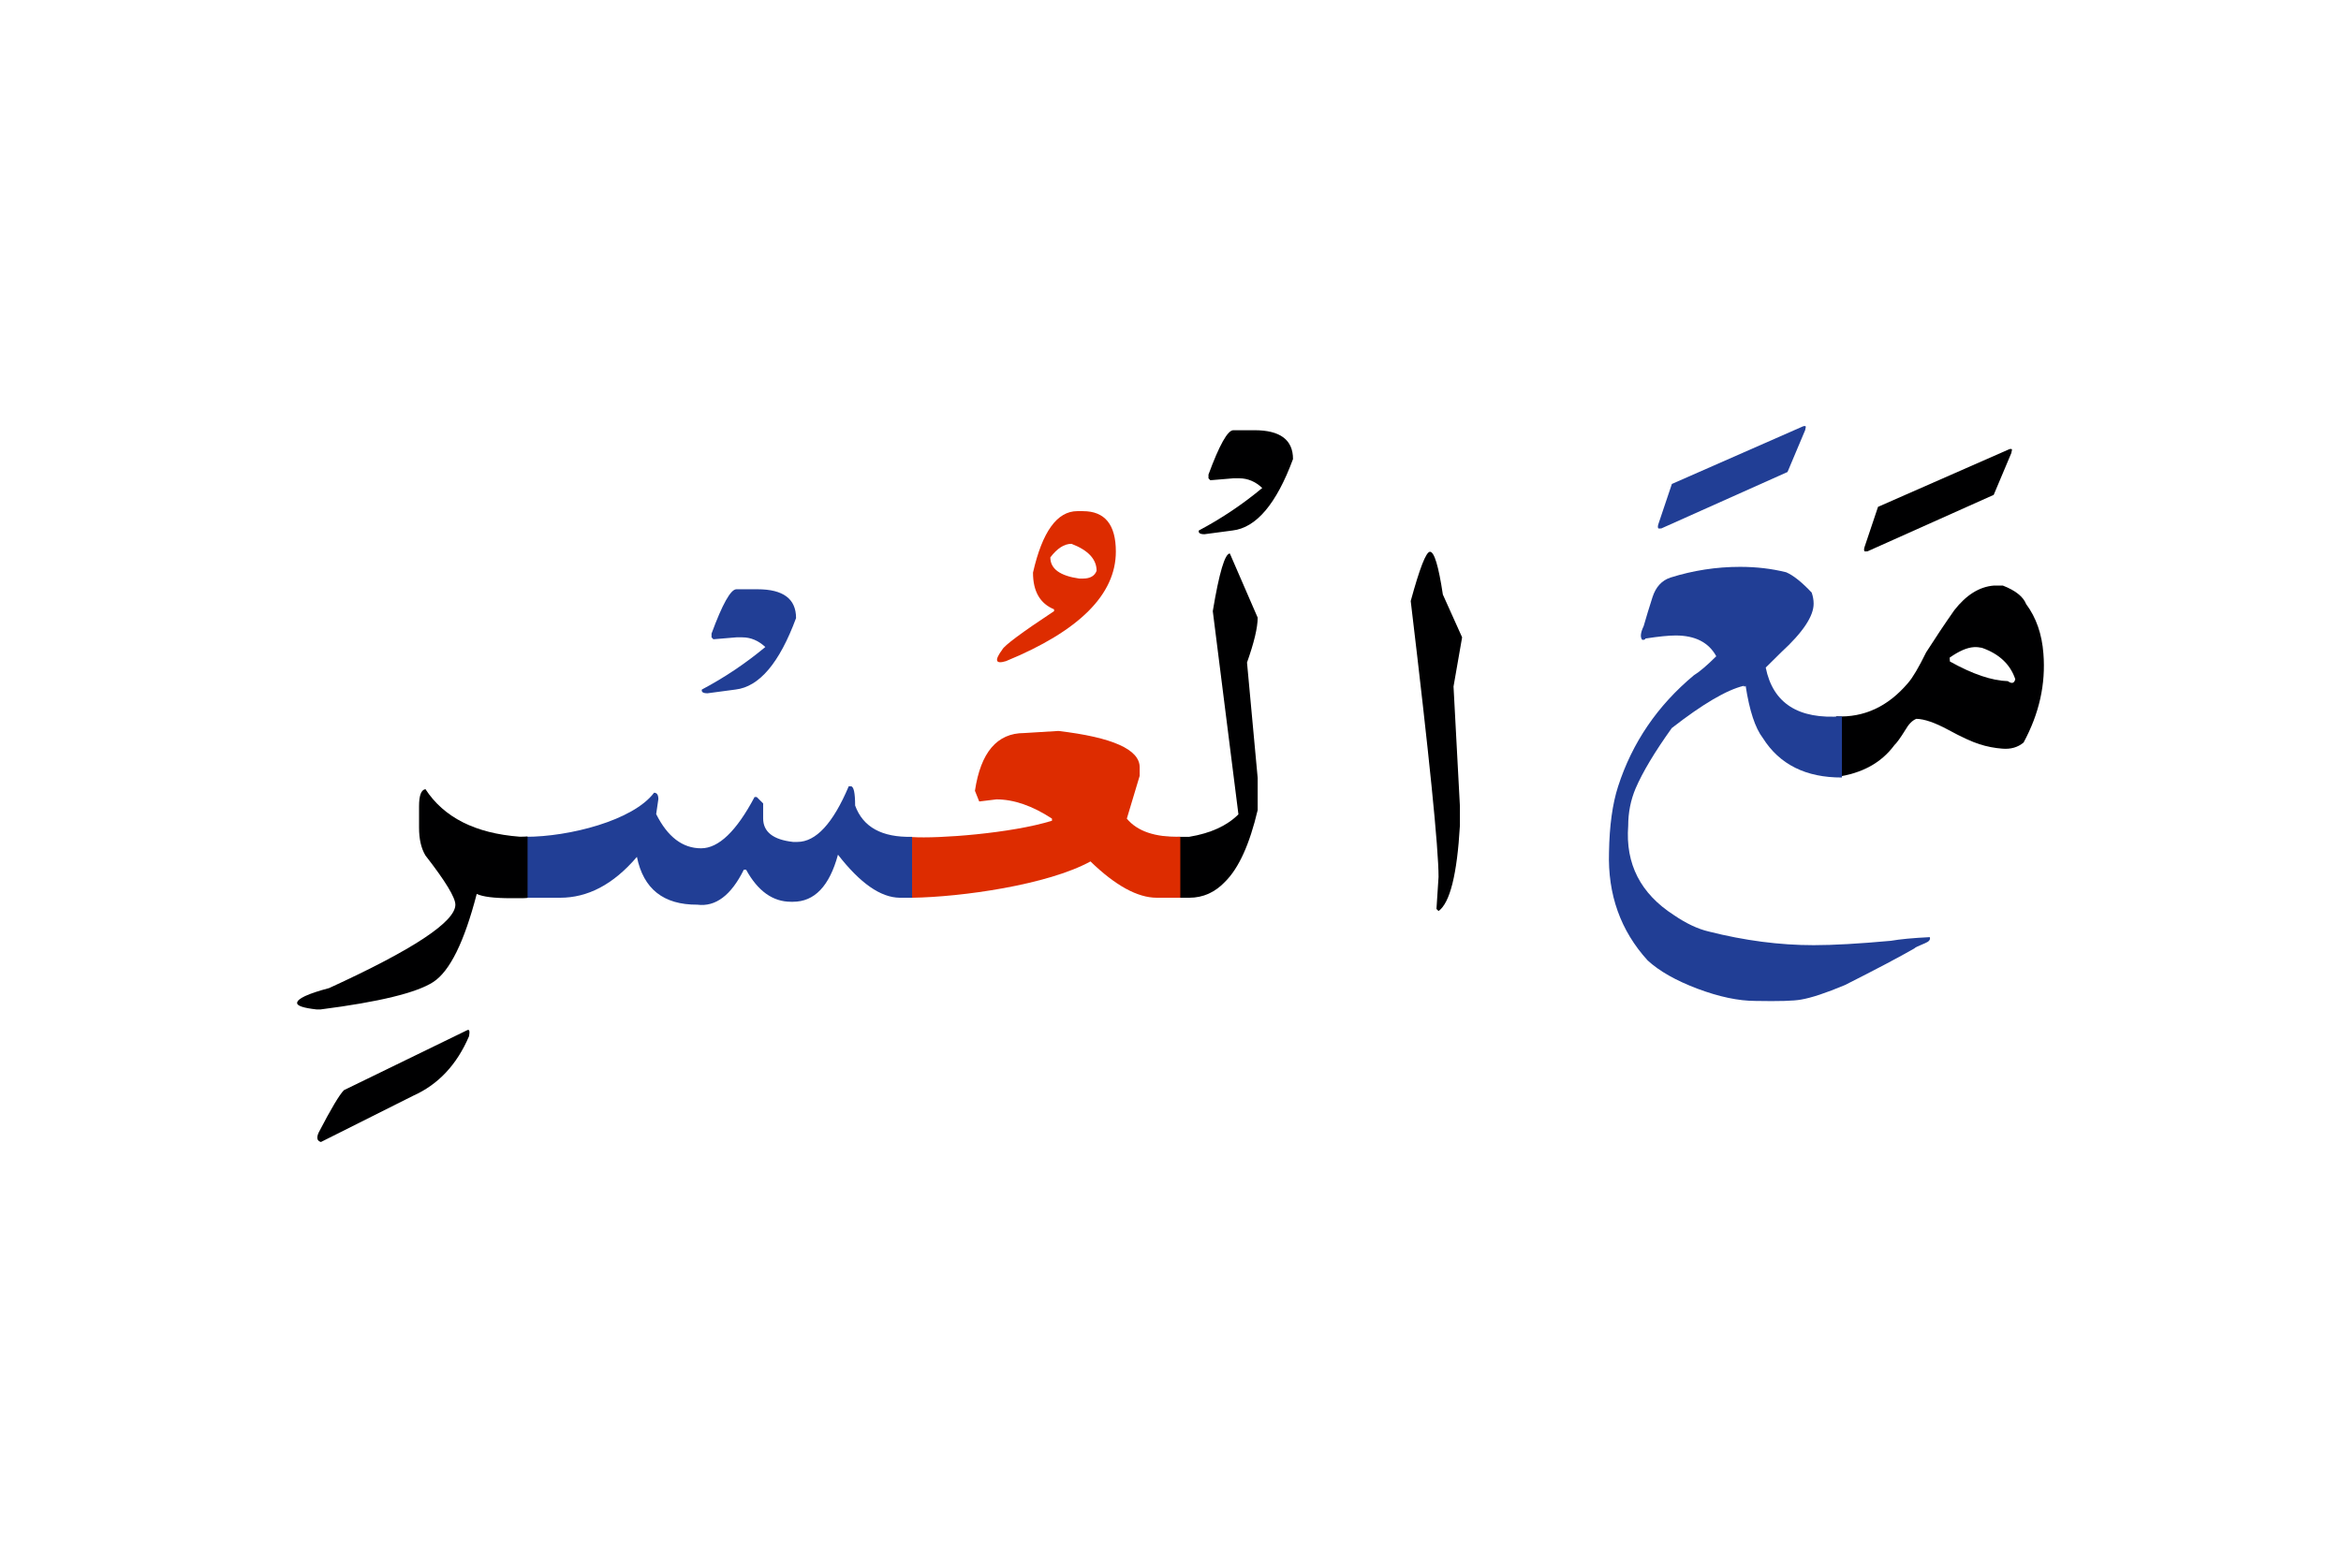 <svg id="vector" xmlns="http://www.w3.org/2000/svg" width="100" height="67" viewBox="0 0 171 73"><path fill="#000001" d="M104.454,19.531c0.314,0 0.627,1.046 0.941,3.126l1.406,3.126l-0.627,3.594l0.467,8.754v1.4c-0.207,3.573 -0.727,5.652 -1.561,6.253l-0.152,-0.154l0.152,-2.346c0,-2.106 -0.68,-8.827 -2.033,-20.153C103.702,20.73 104.169,19.531 104.454,19.531z" id="path_0"/><path fill="#000001" d="M84.802,40.337c0.18,0.014 0.373,0.021 0.586,0.021h1.48c1.566,-0.26 2.76,-0.807 3.594,-1.641L88.589,23.87c0.467,-2.813 0.887,-4.213 1.246,-4.213l2.033,4.687c0,0.727 -0.26,1.82 -0.779,3.28l0.779,8.433v2.348c-0.586,2.486 -1.373,4.226 -2.359,5.213c-0.746,0.794 -1.619,1.193 -2.641,1.193h-1.326c-0.26,0 -0.506,-0.007 -0.74,-0.021V40.337z" id="path_1"/><path fill="#000001" d="M90.089,10.65h1.547c1.873,0 2.813,0.7 2.813,2.107c-1.213,3.279 -2.686,5.02 -4.42,5.22l-2.047,0.272c-0.326,0 -0.459,-0.093 -0.412,-0.272c1.652,-0.874 3.199,-1.913 4.633,-3.106c-0.506,-0.474 -1.066,-0.707 -1.68,-0.707h-0.434l-1.68,0.141l-0.135,-0.141v-0.273C89.069,11.73 89.675,10.65 90.089,10.65z" id="path_2"/><path fill="#DD2C00" d="M86.216,44.811c-0.1,0 -0.207,0 -0.307,0h-1.408c-1.406,0 -3.025,-0.887 -4.846,-2.653c-3.127,1.713 -9.412,2.6 -13.033,2.653v-4.434c1.895,0.127 7.24,-0.267 10.221,-1.193V39.03c-1.434,-0.94 -2.787,-1.406 -4.061,-1.406l-1.254,0.153l-0.313,-0.78c0.42,-2.813 1.619,-4.22 3.594,-4.22l2.5,-0.153c3.959,0.466 5.939,1.353 5.939,2.653v0.627L82.31,39.03c0.76,0.921 2.059,1.366 3.906,1.327V44.811z" id="path_3"/><path fill="#DD2C00" d="M79.108,16.564c1.6,0 2.4,0.986 2.4,2.953c0,3.133 -2.674,5.807 -8.027,8.006c-0.766,0.234 -0.859,-0.047 -0.271,-0.84c0.146,-0.3 1.406,-1.24 3.785,-2.813v-0.134c-1.025,-0.42 -1.539,-1.313 -1.539,-2.681c0.68,-2.992 1.76,-4.492 3.24,-4.492H79.108L79.108,16.564zM76.722,19.943c0,0.834 0.707,1.348 2.113,1.547h0.273c0.52,0 0.854,-0.193 0.994,-0.566c0,-0.847 -0.613,-1.506 -1.834,-1.973C77.735,18.951 77.222,19.284 76.722,19.943z" id="path_4"/><path fill="#213e95" d="M66.622,44.811c-0.246,0 -0.547,0 -0.9,0c-1.393,-0.013 -2.893,-1.06 -4.512,-3.146c-0.621,2.293 -1.715,3.44 -3.281,3.44h-0.152c-1.328,0 -2.42,-0.781 -3.281,-2.348h-0.16c-0.932,1.881 -2.066,2.733 -3.398,2.561c-2.475,0.014 -3.941,-1.153 -4.414,-3.493c-1.74,2.04 -3.613,2.986 -5.607,2.986h-2.592v-4.453h0.08c3.154,0 7.832,-1.18 9.373,-3.221c0.207,0 0.313,0.154 0.313,0.467l-0.16,1.094c0.834,1.666 1.928,2.5 3.281,2.5c1.279,0 2.58,-1.246 3.906,-3.746h0.16l0.467,0.466v1.093c0,0.987 0.732,1.561 2.186,1.721h0.314c1.354,0 2.605,-1.354 3.752,-4.066h0.154c0.207,0 0.313,0.473 0.313,1.406c0.574,1.58 1.961,2.34 4.16,2.287V44.811z" id="path_5"/><path fill="#213e95" d="M53.79,22.271h1.545c1.875,0 2.814,0.7 2.814,2.106c-1.213,3.28 -2.688,5.02 -4.42,5.221l-2.047,0.273c-0.326,0 -0.461,-0.094 -0.414,-0.273c1.654,-0.874 3.201,-1.914 4.635,-3.107c-0.508,-0.473 -1.068,-0.707 -1.682,-0.707H53.79l-1.682,0.141l-0.133,-0.141V25.51C52.769,23.351 53.376,22.271 53.79,22.271z" id="path_6"/><path fill="#000001" d="M38.536,44.823c-0.141,0.014 -0.287,0.021 -0.426,0.021h-0.787c-1.221,0 -2.055,-0.101 -2.5,-0.313c-0.908,3.507 -1.967,5.654 -3.18,6.44c-1.215,0.786 -3.955,1.453 -8.221,2H23.11c-0.941,-0.106 -1.408,-0.261 -1.408,-0.467c0,-0.313 0.781,-0.68 2.34,-1.093c6.148,-2.814 9.221,-4.848 9.221,-6.094c0,-0.52 -0.727,-1.721 -2.186,-3.594c-0.314,-0.526 -0.467,-1.2 -0.467,-2.033v-1.56c0,-0.787 0.152,-1.2 0.467,-1.254c1.352,2.074 3.646,3.227 6.873,3.474c0.199,0 0.393,0 0.586,-0.014V44.823z" id="path_7"/><path fill="#000001" d="M34.122,54.49c0.16,-0.087 0.207,0.054 0.141,0.434c-0.887,2.08 -2.246,3.533 -4.08,4.353l-6.74,3.381c-0.287,-0.08 -0.34,-0.313 -0.16,-0.7c0.9,-1.733 1.514,-2.76 1.84,-3.087L34.122,54.49z" id="path_8"/><path fill="#000001" d="M147.812,33.472c-0.424,0.353 -0.945,0.499 -1.561,0.445c-0.564,-0.044 -1.119,-0.151 -1.662,-0.325c-0.549,-0.175 -1.305,-0.521 -2.275,-1.049c-0.973,-0.527 -1.75,-0.794 -2.332,-0.805c-0.287,0.109 -0.559,0.381 -0.814,0.826c-0.348,0.564 -0.615,0.929 -0.793,1.098c-0.957,1.298 -2.375,2.069 -4.25,2.325v-4.429c2.037,0.098 3.787,-0.717 5.248,-2.439c0.344,-0.391 0.783,-1.141 1.326,-2.244c0.668,-1.048 1.354,-2.074 2.055,-3.074c0.869,-1.113 1.824,-1.712 2.879,-1.799c0.223,0 0.445,0 0.668,0c0.924,0.359 1.488,0.811 1.701,1.354c0.732,0.982 1.152,2.189 1.26,3.613C149.44,29.195 148.956,31.363 147.812,33.472L147.812,33.472zM146.665,28.984c0.287,0.211 0.467,0.162 0.543,-0.142c-0.365,-1.087 -1.174,-1.848 -2.436,-2.293c-0.205,-0.044 -0.4,-0.06 -0.592,-0.049c-0.5,0.032 -1.086,0.288 -1.766,0.767l0.018,0.281C144.089,28.473 145.495,28.951 146.665,28.984z" id="path_9"/><path fill="#000001" d="M136.194,19.193l0.988,-2.944l9.596,-4.216c0.131,-0.033 0.189,-0.017 0.189,0.049c0,0.032 -0.016,0.108 -0.049,0.238l-1.287,3.054l-9.215,4.124c-0.119,0.011 -0.189,0.011 -0.223,0C136.151,19.433 136.151,19.335 136.194,19.193z" id="path_10"/><path fill="#213e95" d="M122.274,46.081c0.902,0.615 1.75,1.012 2.533,1.195c2.617,0.663 5.178,1 7.672,1c1.443,0 3.33,-0.108 5.648,-0.32c0.648,-0.114 1.594,-0.206 2.836,-0.266c0.061,0.179 -0.053,0.325 -0.352,0.445c-0.469,0.189 -0.729,0.314 -0.777,0.38c-1.104,0.636 -2.793,1.526 -5.064,2.673c-1.4,0.588 -2.471,0.94 -3.215,1.065c-0.527,0.098 -1.637,0.13 -3.311,0.098c-1.254,0 -2.666,-0.3 -4.248,-0.892c-1.58,-0.598 -2.797,-1.287 -3.645,-2.07c-1.979,-2.178 -2.918,-4.813 -2.82,-7.915c0.033,-1.918 0.25,-3.516 0.662,-4.792l0,0c1.033,-3.206 2.881,-5.911 5.531,-8.122c0.424,-0.262 0.973,-0.729 1.641,-1.396c-0.553,-1.011 -1.543,-1.516 -2.961,-1.516c-0.521,0 -1.26,0.076 -2.217,0.223c0,0.064 -0.07,0.098 -0.223,0.098c-0.168,-0.18 -0.135,-0.517 0.098,-1.006c0.191,-0.668 0.408,-1.374 0.646,-2.118c0.24,-0.739 0.674,-1.218 1.311,-1.429c1.656,-0.521 3.352,-0.783 5.08,-0.783c1.189,0 2.314,0.131 3.373,0.396c0.521,0.223 1.141,0.718 1.863,1.484c0.092,0.266 0.143,0.537 0.143,0.814c0,0.912 -0.789,2.098 -2.369,3.547l-1.131,1.119c0.527,2.614 2.385,3.799 5.568,3.56v4.472c-2.629,0.011 -4.559,-0.951 -5.775,-2.88c-0.564,-0.733 -0.982,-2.005 -1.26,-3.819l-0.092,0.076c0,-0.027 -0.018,-0.055 -0.049,-0.076c-1.244,0.299 -2.994,1.326 -5.254,3.086c-1.244,1.738 -2.125,3.211 -2.641,4.406c-0.363,0.858 -0.543,1.771 -0.543,2.738C118.722,42.338 119.835,44.512 122.274,46.081z" id="path_11"/><path fill="#213e95" d="M121.134,17.52l0.99,-2.944l9.594,-4.216c0.131,-0.033 0.189,-0.017 0.189,0.049c0,0.033 -0.016,0.109 -0.049,0.238l-1.287,3.055l-9.215,4.123c-0.119,0.011 -0.189,0.011 -0.223,0C121.091,17.76 121.091,17.661 121.134,17.52z" id="path_12"/></svg>